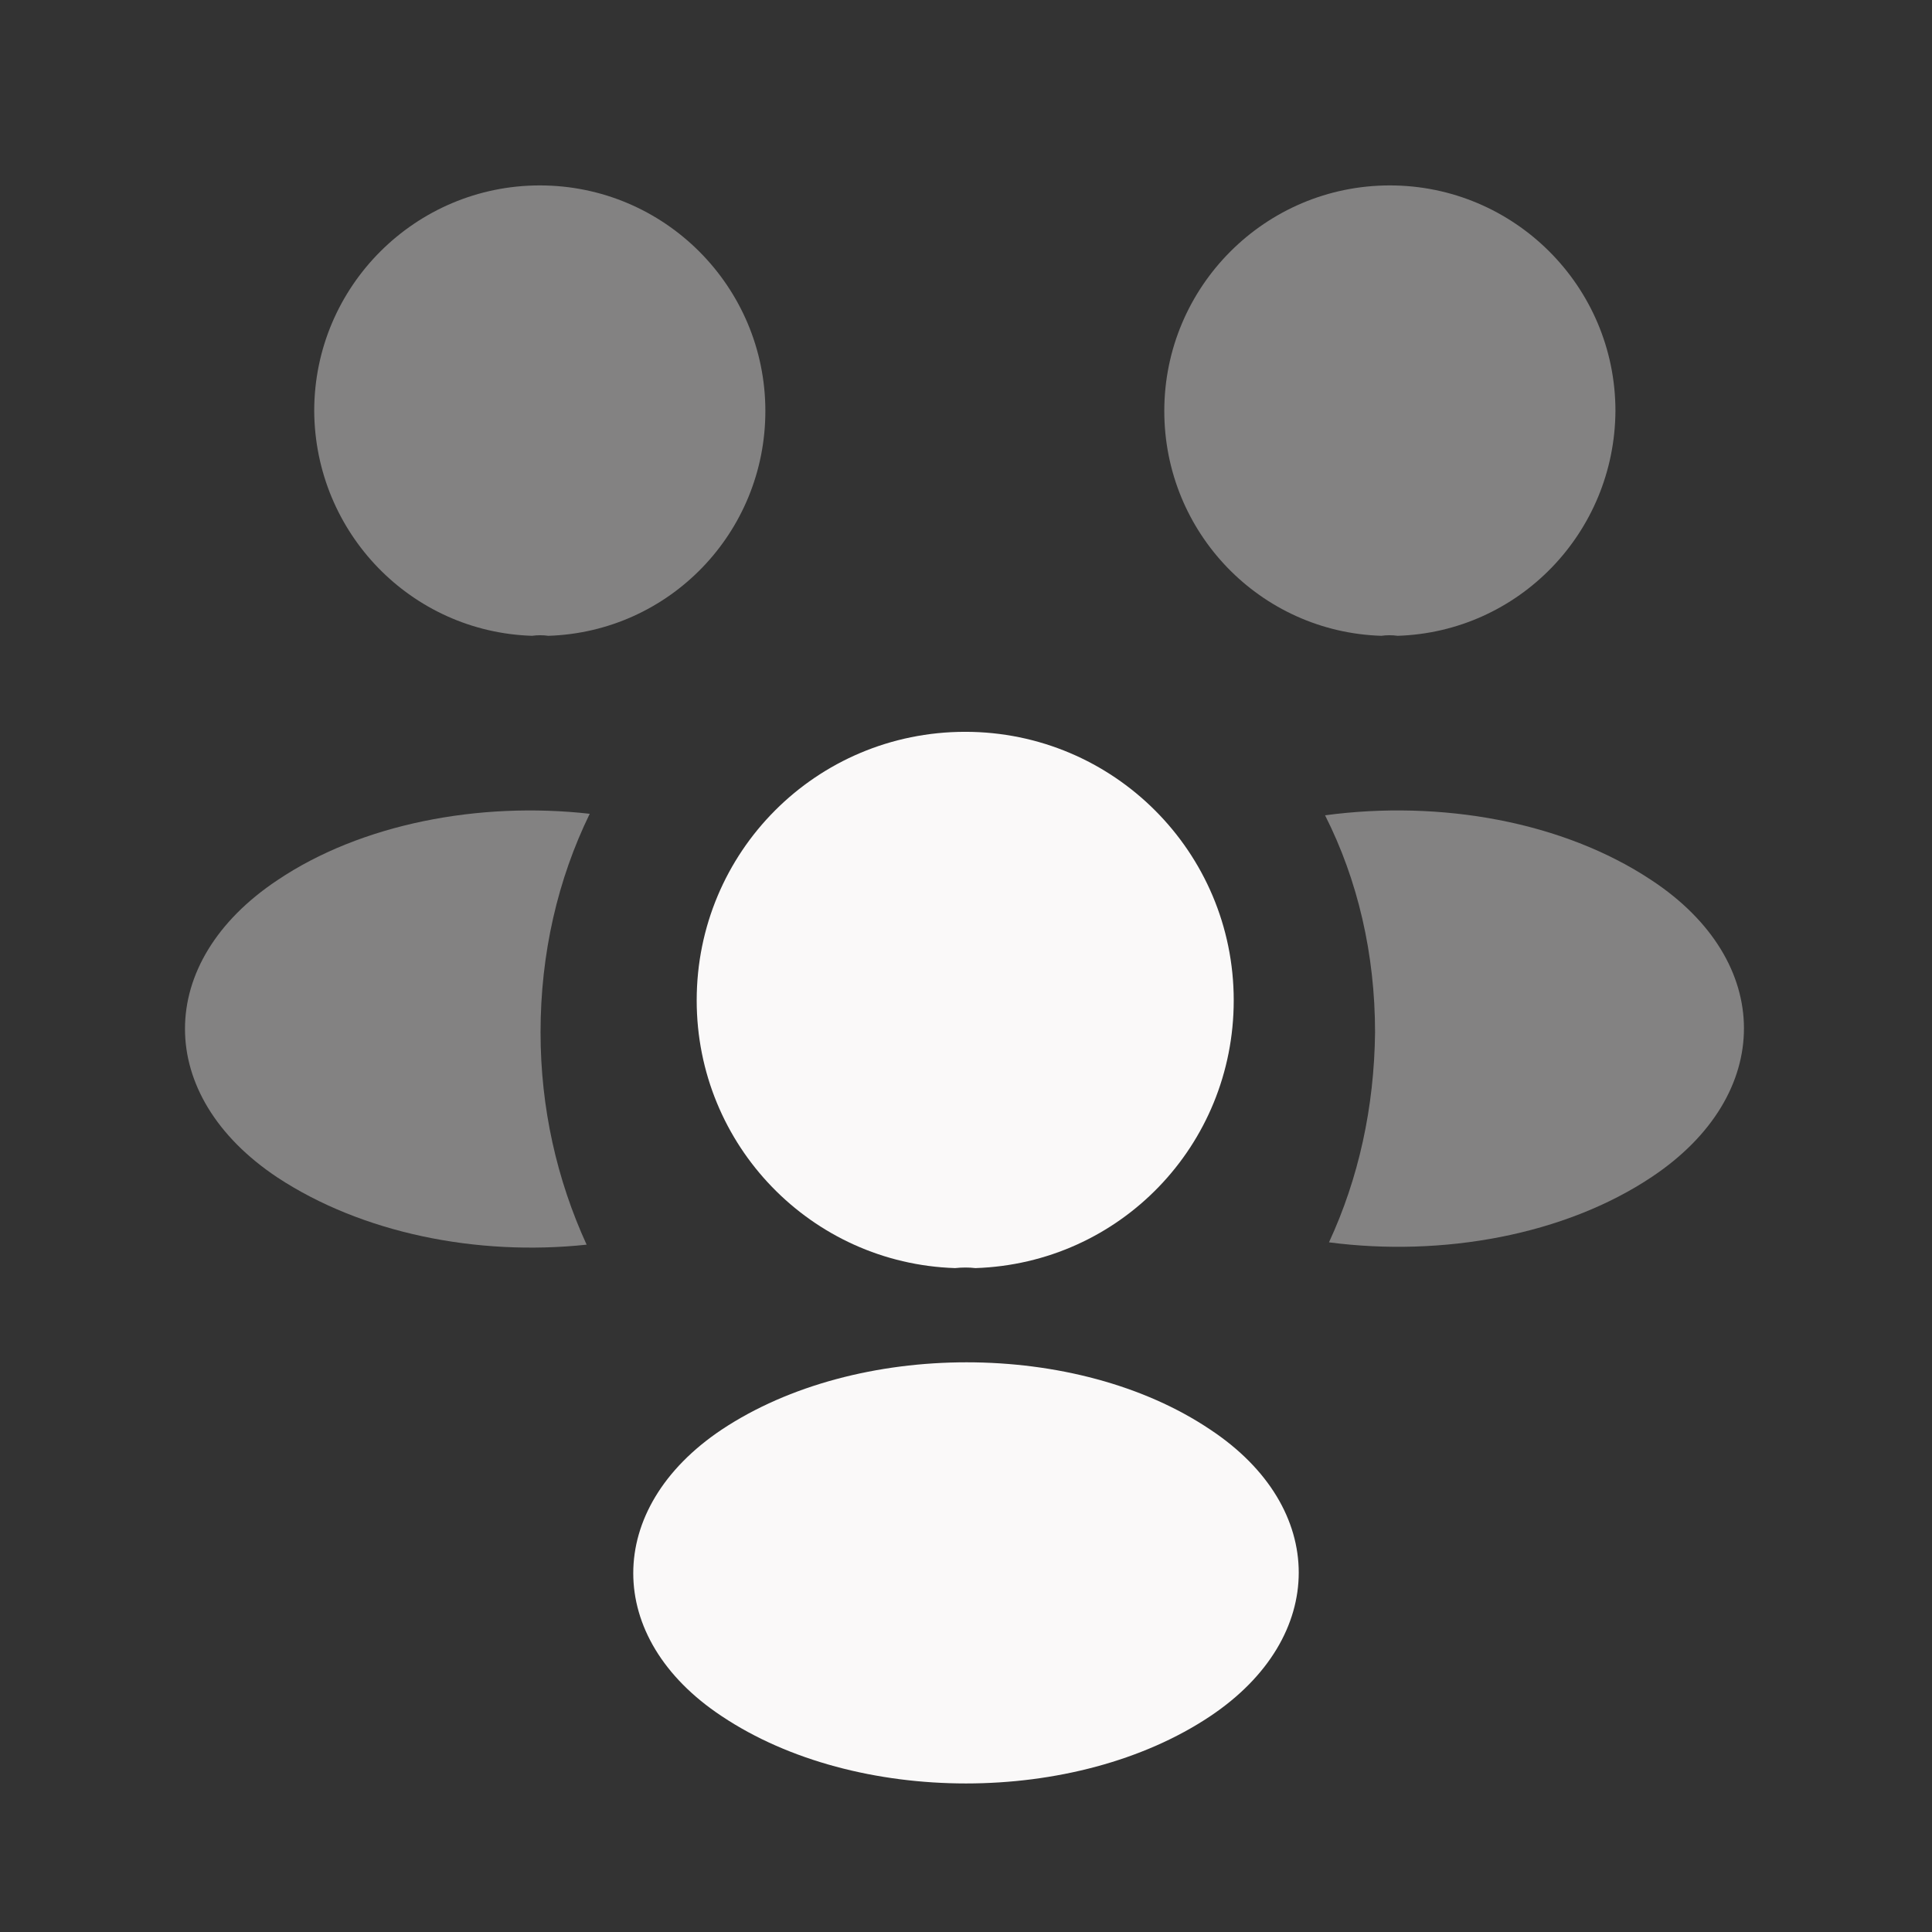 <svg width="33" height="33" viewBox="0 0 33 33" fill="none" xmlns="http://www.w3.org/2000/svg">
<rect x="0" y="0" width="33" height="33" fill="#333333" stroke="none"/>
<path opacity="0.4" d="M23.873 10.86C23.78 10.847 23.687 10.847 23.593 10.86C21.527 10.794 19.887 9.1 19.887 7.02C19.887 4.9 21.607 3.167 23.74 3.167C25.86 3.167 27.593 4.887 27.593 7.02C27.58 9.1 25.94 10.794 23.873 10.86Z" fill="#FAF9F9"/>
<path opacity="0.4" d="M28.22 20.099C26.727 21.099 24.633 21.473 22.7 21.22C23.207 20.126 23.473 18.913 23.487 17.633C23.487 16.3 23.193 15.033 22.633 13.926C24.607 13.66 26.7 14.033 28.207 15.033C30.313 16.419 30.313 18.7 28.22 20.099Z" fill="#FAF9F9"/>
<path opacity="0.4" d="M9.087 10.86C9.18 10.847 9.273 10.847 9.367 10.86C11.433 10.794 13.073 9.1 13.073 7.02C13.073 4.9 11.353 3.167 9.22 3.167C7.1 3.167 5.367 4.887 5.367 7.02C5.38 9.1 7.02 10.794 9.087 10.86Z" fill="#FAF9F9"/>
<path opacity="0.4" d="M9.233 17.633C9.233 18.927 9.513 20.153 10.02 21.26C8.14 21.46 6.18 21.06 4.74 20.113C2.633 18.713 2.633 16.433 4.74 15.033C6.167 14.073 8.18 13.687 10.073 13.9C9.527 15.02 9.233 16.287 9.233 17.633Z" fill="#FAF9F9"/>
<path d="M16.66 21.66C16.553 21.647 16.433 21.647 16.313 21.66C13.86 21.58 11.9 19.567 11.9 17.087C11.9 14.553 13.94 12.5 16.487 12.5C19.02 12.5 21.073 14.553 21.073 17.087C21.073 19.567 19.127 21.58 16.66 21.66Z" fill="#FAF9F9"/>
<path d="M12.327 24.419C10.313 25.766 10.313 27.98 12.327 29.313C14.62 30.846 18.38 30.846 20.673 29.313C22.687 27.966 22.687 25.753 20.673 24.419C18.393 22.886 14.633 22.886 12.327 24.419Z" fill="#FAF9F9"/>
</svg>
